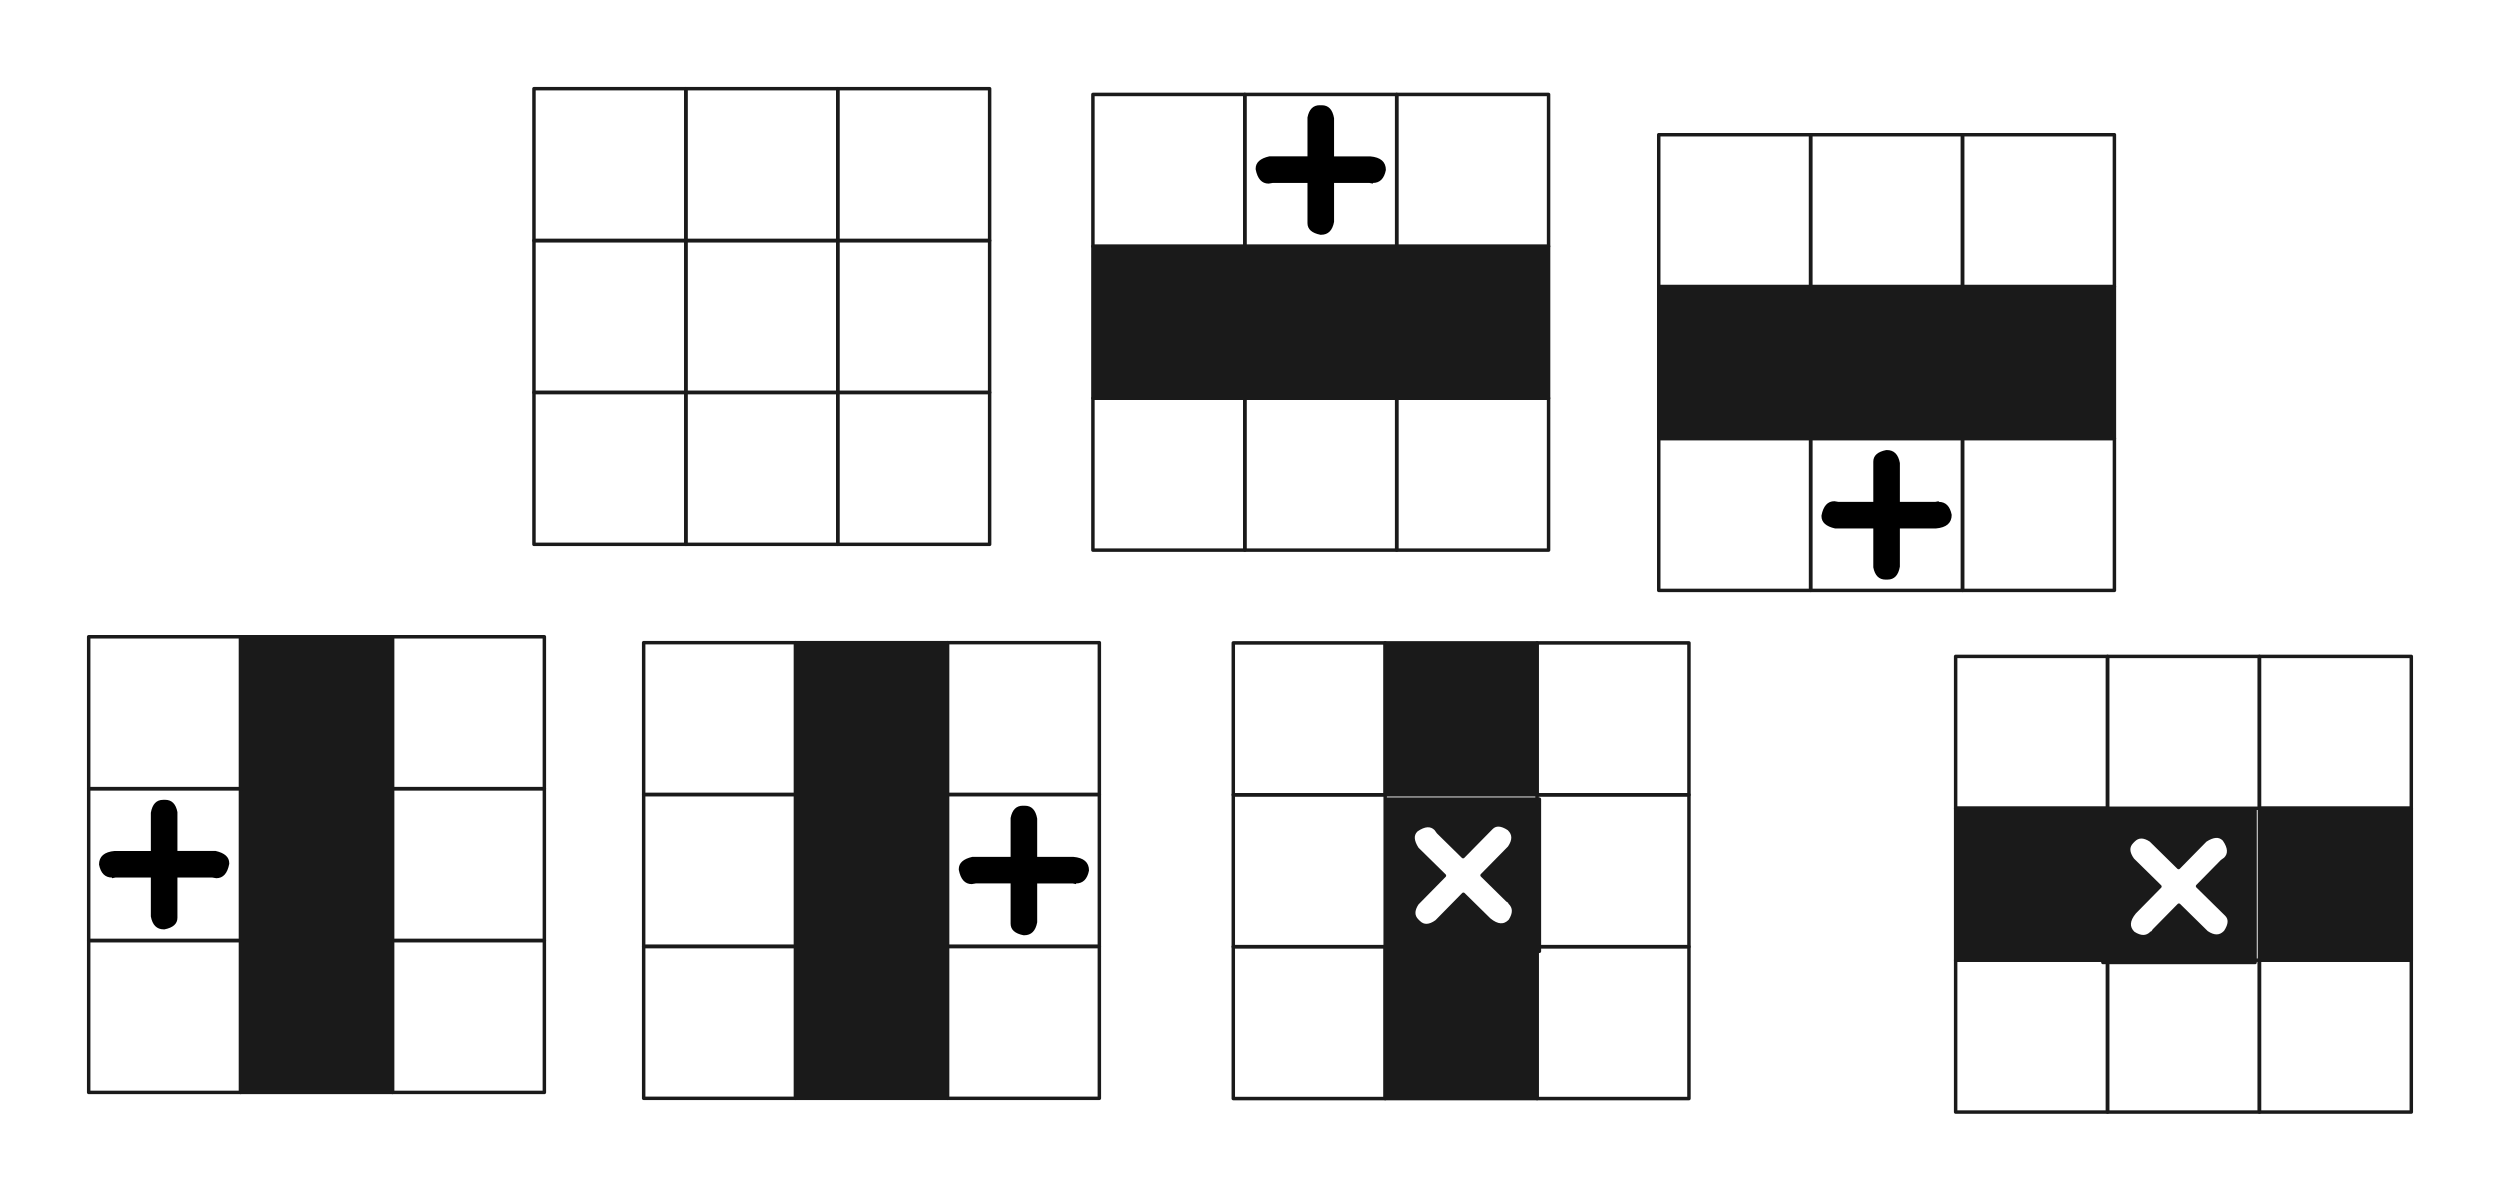 <?xml version="1.0" encoding="UTF-8" standalone="no"?>
<svg
   xmlns:osb="http://www.openswatchbook.org/uri/2009/osb"
   xmlns:dc="http://purl.org/dc/elements/1.1/"
   xmlns:cc="http://creativecommons.org/ns#"
   xmlns:rdf="http://www.w3.org/1999/02/22-rdf-syntax-ns#"
   xmlns:svg="http://www.w3.org/2000/svg"
   xmlns="http://www.w3.org/2000/svg"
   xmlns:sodipodi="http://sodipodi.sourceforge.net/DTD/sodipodi-0.dtd"
   xmlns:inkscape="http://www.inkscape.org/namespaces/inkscape"
   width="143.774mm"
   height="69.055mm"
   viewBox="0 0 143.774 69.055"
   version="1.1"
   id="svg8"
   inkscape:version="1.0 (4035a4fb49, 2020-05-01)"
   sodipodi:docname="table icons.svg">
  <defs
     id="defs2">
    <linearGradient
       id="linearGradient1393"
       osb:paint="solid">
      <stop
         style="stop-color:#ffffff;stop-opacity:1;"
         offset="0"
         id="stop1391" />
    </linearGradient>
  </defs>
  <sodipodi:namedview
     id="base"
     pagecolor="#ffffff"
     bordercolor="#666666"
     borderopacity="1.0"
     inkscape:pageopacity="0.0"
     inkscape:pageshadow="2"
     inkscape:zoom="0.68149425"
     inkscape:cx="404.80995"
     inkscape:cy="326.62512"
     inkscape:document-units="mm"
     inkscape:current-layer="layer1"
     inkscape:document-rotation="0"
     showgrid="false"
     inkscape:snap-object-midpoints="false"
     inkscape:window-width="1920"
     inkscape:window-height="1017"
     inkscape:window-x="-8"
     inkscape:window-y="-8"
     inkscape:window-maximized="1"
     fit-margin-top="5"
     fit-margin-left="5"
     fit-margin-right="5"
     fit-margin-bottom="5" />
  <g
     inkscape:label="Layer 1"
     inkscape:groupmode="layer"
     id="layer1"
     transform="translate(-6.431,-76.491)">
    <g
       id="g1645">
      <g
         transform="translate(7.05,-15.275)"
         id="g870">
        <rect
           style="fill:none;fill-rule:evenodd;stroke:#1a1a1a;stroke-width:0.2;stroke-linecap:round;stroke-linejoin:round;stroke-miterlimit:4;stroke-dasharray:none"
           id="rect12"
           width="8.735"
           height="8.735"
           x="30.089"
           y="96.866" />
        <rect
           y="96.866"
           x="38.824"
           height="8.735"
           width="8.735"
           id="rect12-2"
           style="fill:none;fill-rule:evenodd;stroke:#1a1a1a;stroke-width:0.2;stroke-linecap:round;stroke-linejoin:round;stroke-miterlimit:4;stroke-dasharray:none" />
        <rect
           style="fill:none;fill-rule:evenodd;stroke:#1a1a1a;stroke-width:0.2;stroke-linecap:round;stroke-linejoin:round;stroke-miterlimit:4;stroke-dasharray:none"
           id="rect12-2-0"
           width="8.735"
           height="8.735"
           x="47.559"
           y="96.866" />
      </g>
      <g
         transform="translate(7.05,-6.54)"
         id="g870-7">
        <rect
           y="96.866"
           x="30.089"
           height="8.735"
           width="8.735"
           id="rect12-1"
           style="fill:none;fill-rule:evenodd;stroke:#1a1a1a;stroke-width:0.2;stroke-linecap:round;stroke-linejoin:round;stroke-miterlimit:4;stroke-dasharray:none" />
        <rect
           style="fill:none;fill-rule:evenodd;stroke:#1a1a1a;stroke-width:0.2;stroke-linecap:round;stroke-linejoin:round;stroke-miterlimit:4;stroke-dasharray:none"
           id="rect12-2-06"
           width="8.735"
           height="8.735"
           x="38.824"
           y="96.866" />
        <rect
           y="96.866"
           x="47.559"
           height="8.735"
           width="8.735"
           id="rect12-2-0-2"
           style="fill:none;fill-rule:evenodd;stroke:#1a1a1a;stroke-width:0.2;stroke-linecap:round;stroke-linejoin:round;stroke-miterlimit:4;stroke-dasharray:none" />
      </g>
      <g
         transform="translate(7.05,2.196)"
         id="g870-2">
        <rect
           y="96.866"
           x="30.089"
           height="8.735"
           width="8.735"
           id="rect12-4"
           style="fill:none;fill-rule:evenodd;stroke:#1a1a1a;stroke-width:0.2;stroke-linecap:round;stroke-linejoin:round;stroke-miterlimit:4;stroke-dasharray:none" />
        <rect
           style="fill:none;fill-rule:evenodd;stroke:#1a1a1a;stroke-width:0.2;stroke-linecap:round;stroke-linejoin:round;stroke-miterlimit:4;stroke-dasharray:none"
           id="rect12-2-5"
           width="8.735"
           height="8.735"
           x="38.824"
           y="96.866" />
        <rect
           y="96.866"
           x="47.559"
           height="8.735"
           width="8.735"
           id="rect12-2-0-3"
           style="fill:none;fill-rule:evenodd;stroke:#1a1a1a;stroke-width:0.2;stroke-linecap:round;stroke-linejoin:round;stroke-miterlimit:4;stroke-dasharray:none" />
      </g>
    </g>
    <g
       id="g1414"
       transform="translate(10.288,-37.465)">
      <path
         transform="scale(0.265)"
         d="m 286.502,603.453 v 33.016 h 33.016 v -33.016 z m 24.221,5.582 c 0.629,0.03 1.343,0.308 2.143,0.834 l 0.105,0.105 c 1.093,1.074 1.105,2.399 0.035,3.98 l -5.924,6.023 5.494,5.404 0.633,0.414 -0.104,0.105 c 1.075,1.057 1.085,2.384 0.033,3.982 -1.247,1.268 -2.749,1.177 -4.508,-0.275 l -5.602,-5.51 -5.818,5.918 c -1.545,1.113 -2.838,1.161 -3.877,0.139 l -0.318,-0.312 c -1.021,-1.005 -1.032,-2.263 -0.031,-3.773 l 5.924,-6.023 -5.918,-5.818 c -1.097,-1.703 -1.179,-3.029 -0.244,-3.98 l 0.105,-0.105 c 1.737,-1.202 3.133,-1.285 4.189,-0.246 l 0.529,0.73 5.391,5.299 6.131,-6.234 c 0.459,-0.467 1.002,-0.686 1.631,-0.656 z"
         style="fill:#1a1a1a;fill-rule:evenodd;stroke:#1a1a1a;stroke-width:0.756;stroke-linecap:round;stroke-linejoin:round;stroke-miterlimit:4;stroke-dasharray:none"
         id="rect12-2-06-9" />
      <g
         transform="rotate(90,34.65,155.49)"
         id="g870-9">
        <rect
           y="96.866"
           x="30.089"
           height="8.735"
           width="8.735"
           id="rect12-8"
           style="fill:none;fill-rule:evenodd;stroke:#1a1a1a;stroke-width:0.2;stroke-linecap:round;stroke-linejoin:round;stroke-miterlimit:4;stroke-dasharray:none" />
        <rect
           style="fill:none;fill-rule:evenodd;stroke:#1a1a1a;stroke-width:0.2;stroke-linecap:round;stroke-linejoin:round;stroke-miterlimit:4;stroke-dasharray:none"
           id="rect12-2-2"
           width="8.735"
           height="8.735"
           x="38.824"
           y="96.866" />
        <rect
           y="96.866"
           x="47.559"
           height="8.735"
           width="8.735"
           id="rect12-2-0-0"
           style="fill:none;fill-rule:evenodd;stroke:#1a1a1a;stroke-width:0.2;stroke-linecap:round;stroke-linejoin:round;stroke-miterlimit:4;stroke-dasharray:none" />
      </g>
      <path
         id="rect12-1-2"
         style="fill:#1a1a1a;fill-rule:evenodd;stroke:#1a1a1a;stroke-width:0.2;stroke-linecap:round;stroke-linejoin:round;stroke-miterlimit:4;stroke-dasharray:none"
         d="m 84.539,150.928 v 8.735 h -8.735 v -8.735 z" />
      <path
         id="rect12-2-0-2-4"
         style="fill:#1a1a1a;fill-rule:evenodd;stroke:#1a1a1a;stroke-width:0.2;stroke-linecap:round;stroke-linejoin:round;stroke-miterlimit:4;stroke-dasharray:none"
         d="m 84.539,168.399 v 8.735 h -8.735 v -8.735 z" />
      <g
         id="g870-2-4"
         transform="rotate(90,25.915,146.755)">
        <rect
           style="fill:none;fill-rule:evenodd;stroke:#1a1a1a;stroke-width:0.2;stroke-linecap:round;stroke-linejoin:round;stroke-miterlimit:4;stroke-dasharray:none"
           id="rect12-4-0"
           width="8.735"
           height="8.735"
           x="30.089"
           y="96.866" />
        <rect
           y="96.866"
           x="38.824"
           height="8.735"
           width="8.735"
           id="rect12-2-5-7"
           style="fill:none;fill-rule:evenodd;stroke:#1a1a1a;stroke-width:0.2;stroke-linecap:round;stroke-linejoin:round;stroke-miterlimit:4;stroke-dasharray:none" />
        <rect
           style="fill:none;fill-rule:evenodd;stroke:#1a1a1a;stroke-width:0.2;stroke-linecap:round;stroke-linejoin:round;stroke-miterlimit:4;stroke-dasharray:none"
           id="rect12-2-0-3-8"
           width="8.735"
           height="8.735"
           x="47.559"
           y="96.866" />
      </g>
    </g>
    <g
       id="g1414-5"
       transform="rotate(90,124.431,171.602)">
      <path
         id="rect12-2-06-9-1"
         style="fill:#1a1a1a;fill-rule:evenodd;stroke:#1a1a1a;stroke-width:0.756;stroke-linecap:round;stroke-linejoin:round;stroke-miterlimit:4;stroke-dasharray:none"
         d="m 286.502,603.453 v 33.016 h 33.016 v -33.016 z m 24.221,5.582 c 0.629,0.03 1.343,0.308 2.143,0.834 l 0.105,0.105 c 1.093,1.074 1.105,2.399 0.035,3.98 l -5.924,6.023 5.494,5.404 0.633,0.414 -0.104,0.105 c 1.075,1.057 1.085,2.384 0.033,3.982 -1.247,1.268 -2.749,1.177 -4.508,-0.275 l -5.602,-5.51 -5.818,5.918 c -1.545,1.113 -2.838,1.161 -3.877,0.139 l -0.318,-0.312 c -1.021,-1.005 -1.032,-2.263 -0.031,-3.773 l 5.924,-6.023 -5.918,-5.818 c -1.097,-1.703 -1.179,-3.029 -0.244,-3.98 l 0.105,-0.105 c 1.737,-1.202 3.133,-1.285 4.189,-0.246 l 0.529,0.73 5.391,5.299 6.131,-6.234 c 0.459,-0.467 1.002,-0.686 1.631,-0.656 z"
         transform="scale(0.265)" />
      <g
         id="g870-9-4"
         transform="rotate(90,34.65,155.49)">
        <rect
           style="fill:none;fill-rule:evenodd;stroke:#1a1a1a;stroke-width:0.2;stroke-linecap:round;stroke-linejoin:round;stroke-miterlimit:4;stroke-dasharray:none"
           id="rect12-8-0"
           width="8.735"
           height="8.735"
           x="30.089"
           y="96.866" />
        <rect
           y="96.866"
           x="38.824"
           height="8.735"
           width="8.735"
           id="rect12-2-2-9"
           style="fill:none;fill-rule:evenodd;stroke:#1a1a1a;stroke-width:0.2;stroke-linecap:round;stroke-linejoin:round;stroke-miterlimit:4;stroke-dasharray:none" />
        <rect
           style="fill:none;fill-rule:evenodd;stroke:#1a1a1a;stroke-width:0.2;stroke-linecap:round;stroke-linejoin:round;stroke-miterlimit:4;stroke-dasharray:none"
           id="rect12-2-0-0-2"
           width="8.735"
           height="8.735"
           x="47.559"
           y="96.866" />
      </g>
      <path
         d="m 84.539,150.928 v 8.735 h -8.735 v -8.735 z"
         style="fill:#1a1a1a;fill-rule:evenodd;stroke:#1a1a1a;stroke-width:0.2;stroke-linecap:round;stroke-linejoin:round;stroke-miterlimit:4;stroke-dasharray:none"
         id="rect12-1-2-1" />
      <path
         d="m 84.539,168.399 v 8.735 h -8.735 v -8.735 z"
         style="fill:#1a1a1a;fill-rule:evenodd;stroke:#1a1a1a;stroke-width:0.2;stroke-linecap:round;stroke-linejoin:round;stroke-miterlimit:4;stroke-dasharray:none"
         id="rect12-2-0-2-4-8" />
      <g
         transform="rotate(90,25.915,146.755)"
         id="g870-2-4-5">
        <rect
           y="96.866"
           x="30.089"
           height="8.735"
           width="8.735"
           id="rect12-4-0-7"
           style="fill:none;fill-rule:evenodd;stroke:#1a1a1a;stroke-width:0.2;stroke-linecap:round;stroke-linejoin:round;stroke-miterlimit:4;stroke-dasharray:none" />
        <rect
           style="fill:none;fill-rule:evenodd;stroke:#1a1a1a;stroke-width:0.2;stroke-linecap:round;stroke-linejoin:round;stroke-miterlimit:4;stroke-dasharray:none"
           id="rect12-2-5-7-5"
           width="8.735"
           height="8.735"
           x="38.824"
           y="96.866" />
        <rect
           y="96.866"
           x="47.559"
           height="8.735"
           width="8.735"
           id="rect12-2-0-3-8-9"
           style="fill:none;fill-rule:evenodd;stroke:#1a1a1a;stroke-width:0.2;stroke-linecap:round;stroke-linejoin:round;stroke-miterlimit:4;stroke-dasharray:none" />
      </g>
    </g>
    <g
       id="g1662"
       transform="translate(0.961)">
      <g
         id="g1489">
        <g
           id="g1049"
           transform="translate(28.085,-10.071)">
          <g
             transform="translate(10.149,12.598)"
             id="g870-3">
            <rect
               y="96.866"
               x="30.089"
               height="8.735"
               width="8.735"
               id="rect12-15"
               style="fill:none;fill-rule:evenodd;stroke:#1a1a1a;stroke-width:0.2;stroke-linecap:round;stroke-linejoin:round;stroke-miterlimit:4;stroke-dasharray:none" />
            <rect
               style="fill:none;fill-rule:evenodd;stroke:#1a1a1a;stroke-width:0.2;stroke-linecap:round;stroke-linejoin:round;stroke-miterlimit:4;stroke-dasharray:none"
               id="rect12-2-4"
               width="8.735"
               height="8.735"
               x="38.824"
               y="96.866" />
            <rect
               y="96.866"
               x="47.559"
               height="8.735"
               width="8.735"
               id="rect12-2-0-9"
               style="fill:none;fill-rule:evenodd;stroke:#1a1a1a;stroke-width:0.2;stroke-linecap:round;stroke-linejoin:round;stroke-miterlimit:4;stroke-dasharray:none" />
          </g>
          <g
             style="fill:#1a1a1a"
             id="g870-3-2"
             transform="translate(10.149,3.863)">
            <rect
               style="fill:#1a1a1a;fill-rule:evenodd;stroke:#1a1a1a;stroke-width:0.2;stroke-linecap:round;stroke-linejoin:round;stroke-miterlimit:4;stroke-dasharray:none"
               id="rect12-15-8"
               width="8.735"
               height="8.735"
               x="30.089"
               y="96.866" />
            <rect
               y="96.866"
               x="38.824"
               height="8.735"
               width="8.735"
               id="rect12-2-4-3"
               style="fill:#1a1a1a;fill-rule:evenodd;stroke:#1a1a1a;stroke-width:0.2;stroke-linecap:round;stroke-linejoin:round;stroke-miterlimit:4;stroke-dasharray:none" />
            <rect
               style="fill:#1a1a1a;fill-rule:evenodd;stroke:#1a1a1a;stroke-width:0.2;stroke-linecap:round;stroke-linejoin:round;stroke-miterlimit:4;stroke-dasharray:none"
               id="rect12-2-0-9-9"
               width="8.735"
               height="8.735"
               x="47.559"
               y="96.866" />
          </g>
        </g>
        <path
           id="path1475"
           style="font-style:normal;font-variant:normal;font-weight:normal;font-stretch:normal;font-size:20.077px;line-height:1.25;font-family:Comfortaa;-inkscape-font-specification:'Comfortaa, Normal';font-variant-ligatures:normal;font-variant-caps:normal;font-variant-numeric:normal;font-variant-east-asian:normal;text-align:center;letter-spacing:0.314px;word-spacing:0px;text-anchor:middle;stroke-width:0.265"
           d="m 81.367,82.543 h 0.118 q 0.578,0 0.706,0.745 v 2.196 h 2.078 q 0.902,0.078 0.902,0.784 -0.147,0.745 -0.745,0.745 v 0.039 l -0.196,-0.039 h -2.039 v 2.235 q -0.137,0.745 -0.745,0.745 h -0.039 q -0.745,-0.147 -0.745,-0.667 v -2.314 h -2 l -0.235,0.039 q -0.588,0 -0.745,-0.823 v -0.039 q 0,-0.529 0.784,-0.706 h 2.196 v -2.235 q 0.137,-0.706 0.706,-0.706 z" />
      </g>
      <g
         id="g870-2-46"
         transform="translate(38.234,-14.944)">
        <rect
           style="fill:none;fill-rule:evenodd;stroke:#1a1a1a;stroke-width:0.2;stroke-linecap:round;stroke-linejoin:round;stroke-miterlimit:4;stroke-dasharray:none"
           id="rect12-4-7"
           width="8.735"
           height="8.735"
           x="30.089"
           y="96.866" />
        <rect
           y="96.866"
           x="38.824"
           height="8.735"
           width="8.735"
           id="rect12-2-5-2"
           style="fill:none;fill-rule:evenodd;stroke:#1a1a1a;stroke-width:0.2;stroke-linecap:round;stroke-linejoin:round;stroke-miterlimit:4;stroke-dasharray:none" />
        <rect
           style="fill:none;fill-rule:evenodd;stroke:#1a1a1a;stroke-width:0.2;stroke-linecap:round;stroke-linejoin:round;stroke-miterlimit:4;stroke-dasharray:none"
           id="rect12-2-0-3-1"
           width="8.735"
           height="8.735"
           x="47.559"
           y="96.866" />
      </g>
    </g>
    <g
       id="g1772">
      <g
         id="g1755">
        <g
           id="g1541">
          <g
             transform="matrix(0,1,1,0,-67.864,83.022)"
             id="g870-3-9-6">
            <rect
               y="96.866"
               x="30.089"
               height="8.735"
               width="8.735"
               id="rect12-15-87-1"
               style="fill:none;fill-rule:evenodd;stroke:#1a1a1a;stroke-width:0.2;stroke-linecap:round;stroke-linejoin:round;stroke-miterlimit:4;stroke-dasharray:none" />
            <rect
               style="fill:none;fill-rule:evenodd;stroke:#1a1a1a;stroke-width:0.2;stroke-linecap:round;stroke-linejoin:round;stroke-miterlimit:4;stroke-dasharray:none"
               id="rect12-2-4-9-9"
               width="8.735"
               height="8.735"
               x="38.824"
               y="96.866" />
            <rect
               y="96.866"
               x="47.559"
               height="8.735"
               width="8.735"
               id="rect12-2-0-9-5-5"
               style="fill:none;fill-rule:evenodd;stroke:#1a1a1a;stroke-width:0.2;stroke-linecap:round;stroke-linejoin:round;stroke-miterlimit:4;stroke-dasharray:none" />
          </g>
          <g
             id="g870-3-2-7-5"
             transform="matrix(0,1,1,0,-76.599,83.022)"
             style="fill:#1a1a1a">
            <rect
               style="fill:#1a1a1a;fill-rule:evenodd;stroke:#1a1a1a;stroke-width:0.2;stroke-linecap:round;stroke-linejoin:round;stroke-miterlimit:4;stroke-dasharray:none"
               id="rect12-15-8-7-1"
               width="8.735"
               height="8.735"
               x="30.089"
               y="96.866" />
            <rect
               y="96.866"
               x="38.824"
               height="8.735"
               width="8.735"
               id="rect12-2-4-3-4-0"
               style="fill:#1a1a1a;fill-rule:evenodd;stroke:#1a1a1a;stroke-width:0.2;stroke-linecap:round;stroke-linejoin:round;stroke-miterlimit:4;stroke-dasharray:none" />
            <rect
               style="fill:#1a1a1a;fill-rule:evenodd;stroke:#1a1a1a;stroke-width:0.2;stroke-linecap:round;stroke-linejoin:round;stroke-miterlimit:4;stroke-dasharray:none"
               id="rect12-2-0-9-9-8-8"
               width="8.735"
               height="8.735"
               x="47.559"
               y="96.866" />
          </g>
          <path
             d="m 15.93,122.489 h -0.118 q -0.578,0 -0.706,0.745 v 2.196 h -2.078 q -0.902,0.078 -0.902,0.784 0.147,0.745 0.745,0.745 v 0.039 l 0.196,-0.039 h 2.039 v 2.235 q 0.137,0.745 0.745,0.745 h 0.039 q 0.745,-0.147 0.745,-0.667 v -2.314 h 2 l 0.235,0.039 q 0.588,0 0.745,-0.823 v -0.039 q 0,-0.529 -0.784,-0.706 h -2.196 v -2.235 q -0.137,-0.706 -0.706,-0.706 z"
             style="font-style:normal;font-variant:normal;font-weight:normal;font-stretch:normal;font-size:20.077px;line-height:1.25;font-family:Comfortaa;-inkscape-font-specification:'Comfortaa, Normal';font-variant-ligatures:normal;font-variant-caps:normal;font-variant-numeric:normal;font-variant-east-asian:normal;text-align:center;letter-spacing:0.314px;word-spacing:0px;text-anchor:middle;stroke-width:0.265"
             id="path1528" />
        </g>
        <g
           transform="rotate(90,17.055,100.077)"
           id="g870-2-3">
          <rect
             y="96.866"
             x="30.089"
             height="8.735"
             width="8.735"
             id="rect12-4-2"
             style="fill:none;fill-rule:evenodd;stroke:#1a1a1a;stroke-width:0.2;stroke-linecap:round;stroke-linejoin:round;stroke-miterlimit:4;stroke-dasharray:none" />
          <rect
             style="fill:none;fill-rule:evenodd;stroke:#1a1a1a;stroke-width:0.2;stroke-linecap:round;stroke-linejoin:round;stroke-miterlimit:4;stroke-dasharray:none"
             id="rect12-2-5-70"
             width="8.735"
             height="8.735"
             x="38.824"
             y="96.866" />
          <rect
             y="96.866"
             x="47.559"
             height="8.735"
             width="8.735"
             id="rect12-2-0-3-7"
             style="fill:none;fill-rule:evenodd;stroke:#1a1a1a;stroke-width:0.2;stroke-linecap:round;stroke-linejoin:round;stroke-miterlimit:4;stroke-dasharray:none" />
        </g>
      </g>
    </g>
    <g
       id="g1715">
      <g
         id="g1516">
        <g
           transform="matrix(1,0,0,-1,61.586,202.437)"
           id="g1049-0">
          <g
             id="g870-3-29"
             transform="translate(10.149,12.598)">
            <rect
               style="fill:none;fill-rule:evenodd;stroke:#1a1a1a;stroke-width:0.2;stroke-linecap:round;stroke-linejoin:round;stroke-miterlimit:4;stroke-dasharray:none"
               id="rect12-15-6"
               width="8.735"
               height="8.735"
               x="30.089"
               y="96.866" />
            <rect
               y="96.866"
               x="38.824"
               height="8.735"
               width="8.735"
               id="rect12-2-4-6"
               style="fill:none;fill-rule:evenodd;stroke:#1a1a1a;stroke-width:0.2;stroke-linecap:round;stroke-linejoin:round;stroke-miterlimit:4;stroke-dasharray:none" />
            <rect
               style="fill:none;fill-rule:evenodd;stroke:#1a1a1a;stroke-width:0.2;stroke-linecap:round;stroke-linejoin:round;stroke-miterlimit:4;stroke-dasharray:none"
               id="rect12-2-0-9-6"
               width="8.735"
               height="8.735"
               x="47.559"
               y="96.866" />
          </g>
          <g
             transform="translate(10.149,3.863)"
             id="g870-3-2-1"
             style="fill:#1a1a1a">
            <rect
               y="96.866"
               x="30.089"
               height="8.735"
               width="8.735"
               id="rect12-15-8-1"
               style="fill:#1a1a1a;fill-rule:evenodd;stroke:#1a1a1a;stroke-width:0.2;stroke-linecap:round;stroke-linejoin:round;stroke-miterlimit:4;stroke-dasharray:none" />
            <rect
               style="fill:#1a1a1a;fill-rule:evenodd;stroke:#1a1a1a;stroke-width:0.2;stroke-linecap:round;stroke-linejoin:round;stroke-miterlimit:4;stroke-dasharray:none"
               id="rect12-2-4-3-2"
               width="8.735"
               height="8.735"
               x="38.824"
               y="96.866" />
            <rect
               y="96.866"
               x="47.559"
               height="8.735"
               width="8.735"
               id="rect12-2-0-9-9-2"
               style="fill:#1a1a1a;fill-rule:evenodd;stroke:#1a1a1a;stroke-width:0.2;stroke-linecap:round;stroke-linejoin:round;stroke-miterlimit:4;stroke-dasharray:none" />
          </g>
        </g>
        <path
           id="path1502"
           style="font-style:normal;font-variant:normal;font-weight:normal;font-stretch:normal;font-size:20.077px;line-height:1.25;font-family:Comfortaa;-inkscape-font-specification:'Comfortaa, Normal';font-variant-ligatures:normal;font-variant-caps:normal;font-variant-numeric:normal;font-variant-east-asian:normal;text-align:center;letter-spacing:0.314px;word-spacing:0px;text-anchor:middle;stroke-width:0.265"
           d="m 114.868,109.823 h 0.118 q 0.578,0 0.706,-0.745 v -2.196 h 2.078 q 0.902,-0.078 0.902,-0.784 -0.147,-0.745 -0.745,-0.745 v -0.039 l -0.196,0.039 h -2.039 v -2.235 q -0.137,-0.745 -0.745,-0.745 h -0.039 q -0.745,0.147 -0.745,0.667 v 2.314 h -2 l -0.235,-0.039 q -0.588,0 -0.745,0.823 v 0.039 q 0,0.529 0.784,0.706 h 2.196 v 2.235 q 0.137,0.706 0.706,0.706 z" />
      </g>
      <g
         transform="translate(71.736,4.843)"
         id="g870-2-3-7">
        <rect
           y="96.866"
           x="30.089"
           height="8.735"
           width="8.735"
           id="rect12-4-2-9"
           style="fill:none;fill-rule:evenodd;stroke:#1a1a1a;stroke-width:0.2;stroke-linecap:round;stroke-linejoin:round;stroke-miterlimit:4;stroke-dasharray:none" />
        <rect
           style="fill:none;fill-rule:evenodd;stroke:#1a1a1a;stroke-width:0.2;stroke-linecap:round;stroke-linejoin:round;stroke-miterlimit:4;stroke-dasharray:none"
           id="rect12-2-5-70-5"
           width="8.735"
           height="8.735"
           x="38.824"
           y="96.866" />
        <rect
           y="96.866"
           x="47.559"
           height="8.735"
           width="8.735"
           id="rect12-2-0-3-7-7"
           style="fill:none;fill-rule:evenodd;stroke:#1a1a1a;stroke-width:0.2;stroke-linecap:round;stroke-linejoin:round;stroke-miterlimit:4;stroke-dasharray:none" />
      </g>
    </g>
    <g
       id="g1788"
       transform="translate(1.65,0.291)">
      <g
         transform="matrix(-1,0,0,1,79.535,0.048)"
         id="g1541-5">
        <g
           transform="matrix(0,1,1,0,-67.864,83.022)"
           id="g870-3-9-6-9">
          <rect
             y="96.866"
             x="30.089"
             height="8.735"
             width="8.735"
             id="rect12-15-87-1-3"
             style="fill:none;fill-rule:evenodd;stroke:#1a1a1a;stroke-width:0.2;stroke-linecap:round;stroke-linejoin:round;stroke-miterlimit:4;stroke-dasharray:none" />
          <rect
             style="fill:none;fill-rule:evenodd;stroke:#1a1a1a;stroke-width:0.2;stroke-linecap:round;stroke-linejoin:round;stroke-miterlimit:4;stroke-dasharray:none"
             id="rect12-2-4-9-9-4"
             width="8.735"
             height="8.735"
             x="38.824"
             y="96.866" />
          <rect
             y="96.866"
             x="47.559"
             height="8.735"
             width="8.735"
             id="rect12-2-0-9-5-5-1"
             style="fill:none;fill-rule:evenodd;stroke:#1a1a1a;stroke-width:0.2;stroke-linecap:round;stroke-linejoin:round;stroke-miterlimit:4;stroke-dasharray:none" />
        </g>
        <g
           id="g870-3-2-7-5-1"
           transform="matrix(0,1,1,0,-76.599,83.022)"
           style="fill:#1a1a1a">
          <rect
             style="fill:#1a1a1a;fill-rule:evenodd;stroke:#1a1a1a;stroke-width:0.2;stroke-linecap:round;stroke-linejoin:round;stroke-miterlimit:4;stroke-dasharray:none"
             id="rect12-15-8-7-1-3"
             width="8.735"
             height="8.735"
             x="30.089"
             y="96.866" />
          <rect
             y="96.866"
             x="38.824"
             height="8.735"
             width="8.735"
             id="rect12-2-4-3-4-0-1"
             style="fill:#1a1a1a;fill-rule:evenodd;stroke:#1a1a1a;stroke-width:0.2;stroke-linecap:round;stroke-linejoin:round;stroke-miterlimit:4;stroke-dasharray:none" />
          <rect
             style="fill:#1a1a1a;fill-rule:evenodd;stroke:#1a1a1a;stroke-width:0.2;stroke-linecap:round;stroke-linejoin:round;stroke-miterlimit:4;stroke-dasharray:none"
             id="rect12-2-0-9-9-8-8-7"
             width="8.735"
             height="8.735"
             x="47.559"
             y="96.866" />
        </g>
        <path
           d="m 15.93,122.489 h -0.118 q -0.578,0 -0.706,0.745 v 2.196 h -2.078 q -0.902,0.078 -0.902,0.784 0.147,0.745 0.745,0.745 v 0.039 l 0.196,-0.039 h 2.039 v 2.235 q 0.137,0.745 0.745,0.745 h 0.039 q 0.745,-0.147 0.745,-0.667 v -2.314 h 2 l 0.235,0.039 q 0.588,0 0.745,-0.823 v -0.039 q 0,-0.529 -0.784,-0.706 h -2.196 v -2.235 q -0.137,-0.706 -0.706,-0.706 z"
           style="font-style:normal;font-variant:normal;font-weight:normal;font-stretch:normal;font-size:20.077px;line-height:1.25;font-family:Comfortaa;-inkscape-font-specification:'Comfortaa, Normal';font-variant-ligatures:normal;font-variant-caps:normal;font-variant-numeric:normal;font-variant-east-asian:normal;text-align:center;letter-spacing:0.314px;word-spacing:0px;text-anchor:middle;stroke-width:0.265"
           id="path1528-6" />
      </g>
      <g
         transform="rotate(90,40.9,123.97)"
         id="g870-2-3-70">
        <rect
           y="96.866"
           x="30.089"
           height="8.735"
           width="8.735"
           id="rect12-4-2-0"
           style="fill:none;fill-rule:evenodd;stroke:#1a1a1a;stroke-width:0.2;stroke-linecap:round;stroke-linejoin:round;stroke-miterlimit:4;stroke-dasharray:none" />
        <rect
           style="fill:none;fill-rule:evenodd;stroke:#1a1a1a;stroke-width:0.2;stroke-linecap:round;stroke-linejoin:round;stroke-miterlimit:4;stroke-dasharray:none"
           id="rect12-2-5-70-0"
           width="8.735"
           height="8.735"
           x="38.824"
           y="96.866" />
        <rect
           y="96.866"
           x="47.559"
           height="8.735"
           width="8.735"
           id="rect12-2-0-3-7-9"
           style="fill:none;fill-rule:evenodd;stroke:#1a1a1a;stroke-width:0.2;stroke-linecap:round;stroke-linejoin:round;stroke-miterlimit:4;stroke-dasharray:none" />
      </g>
    </g>
  </g>
</svg>
